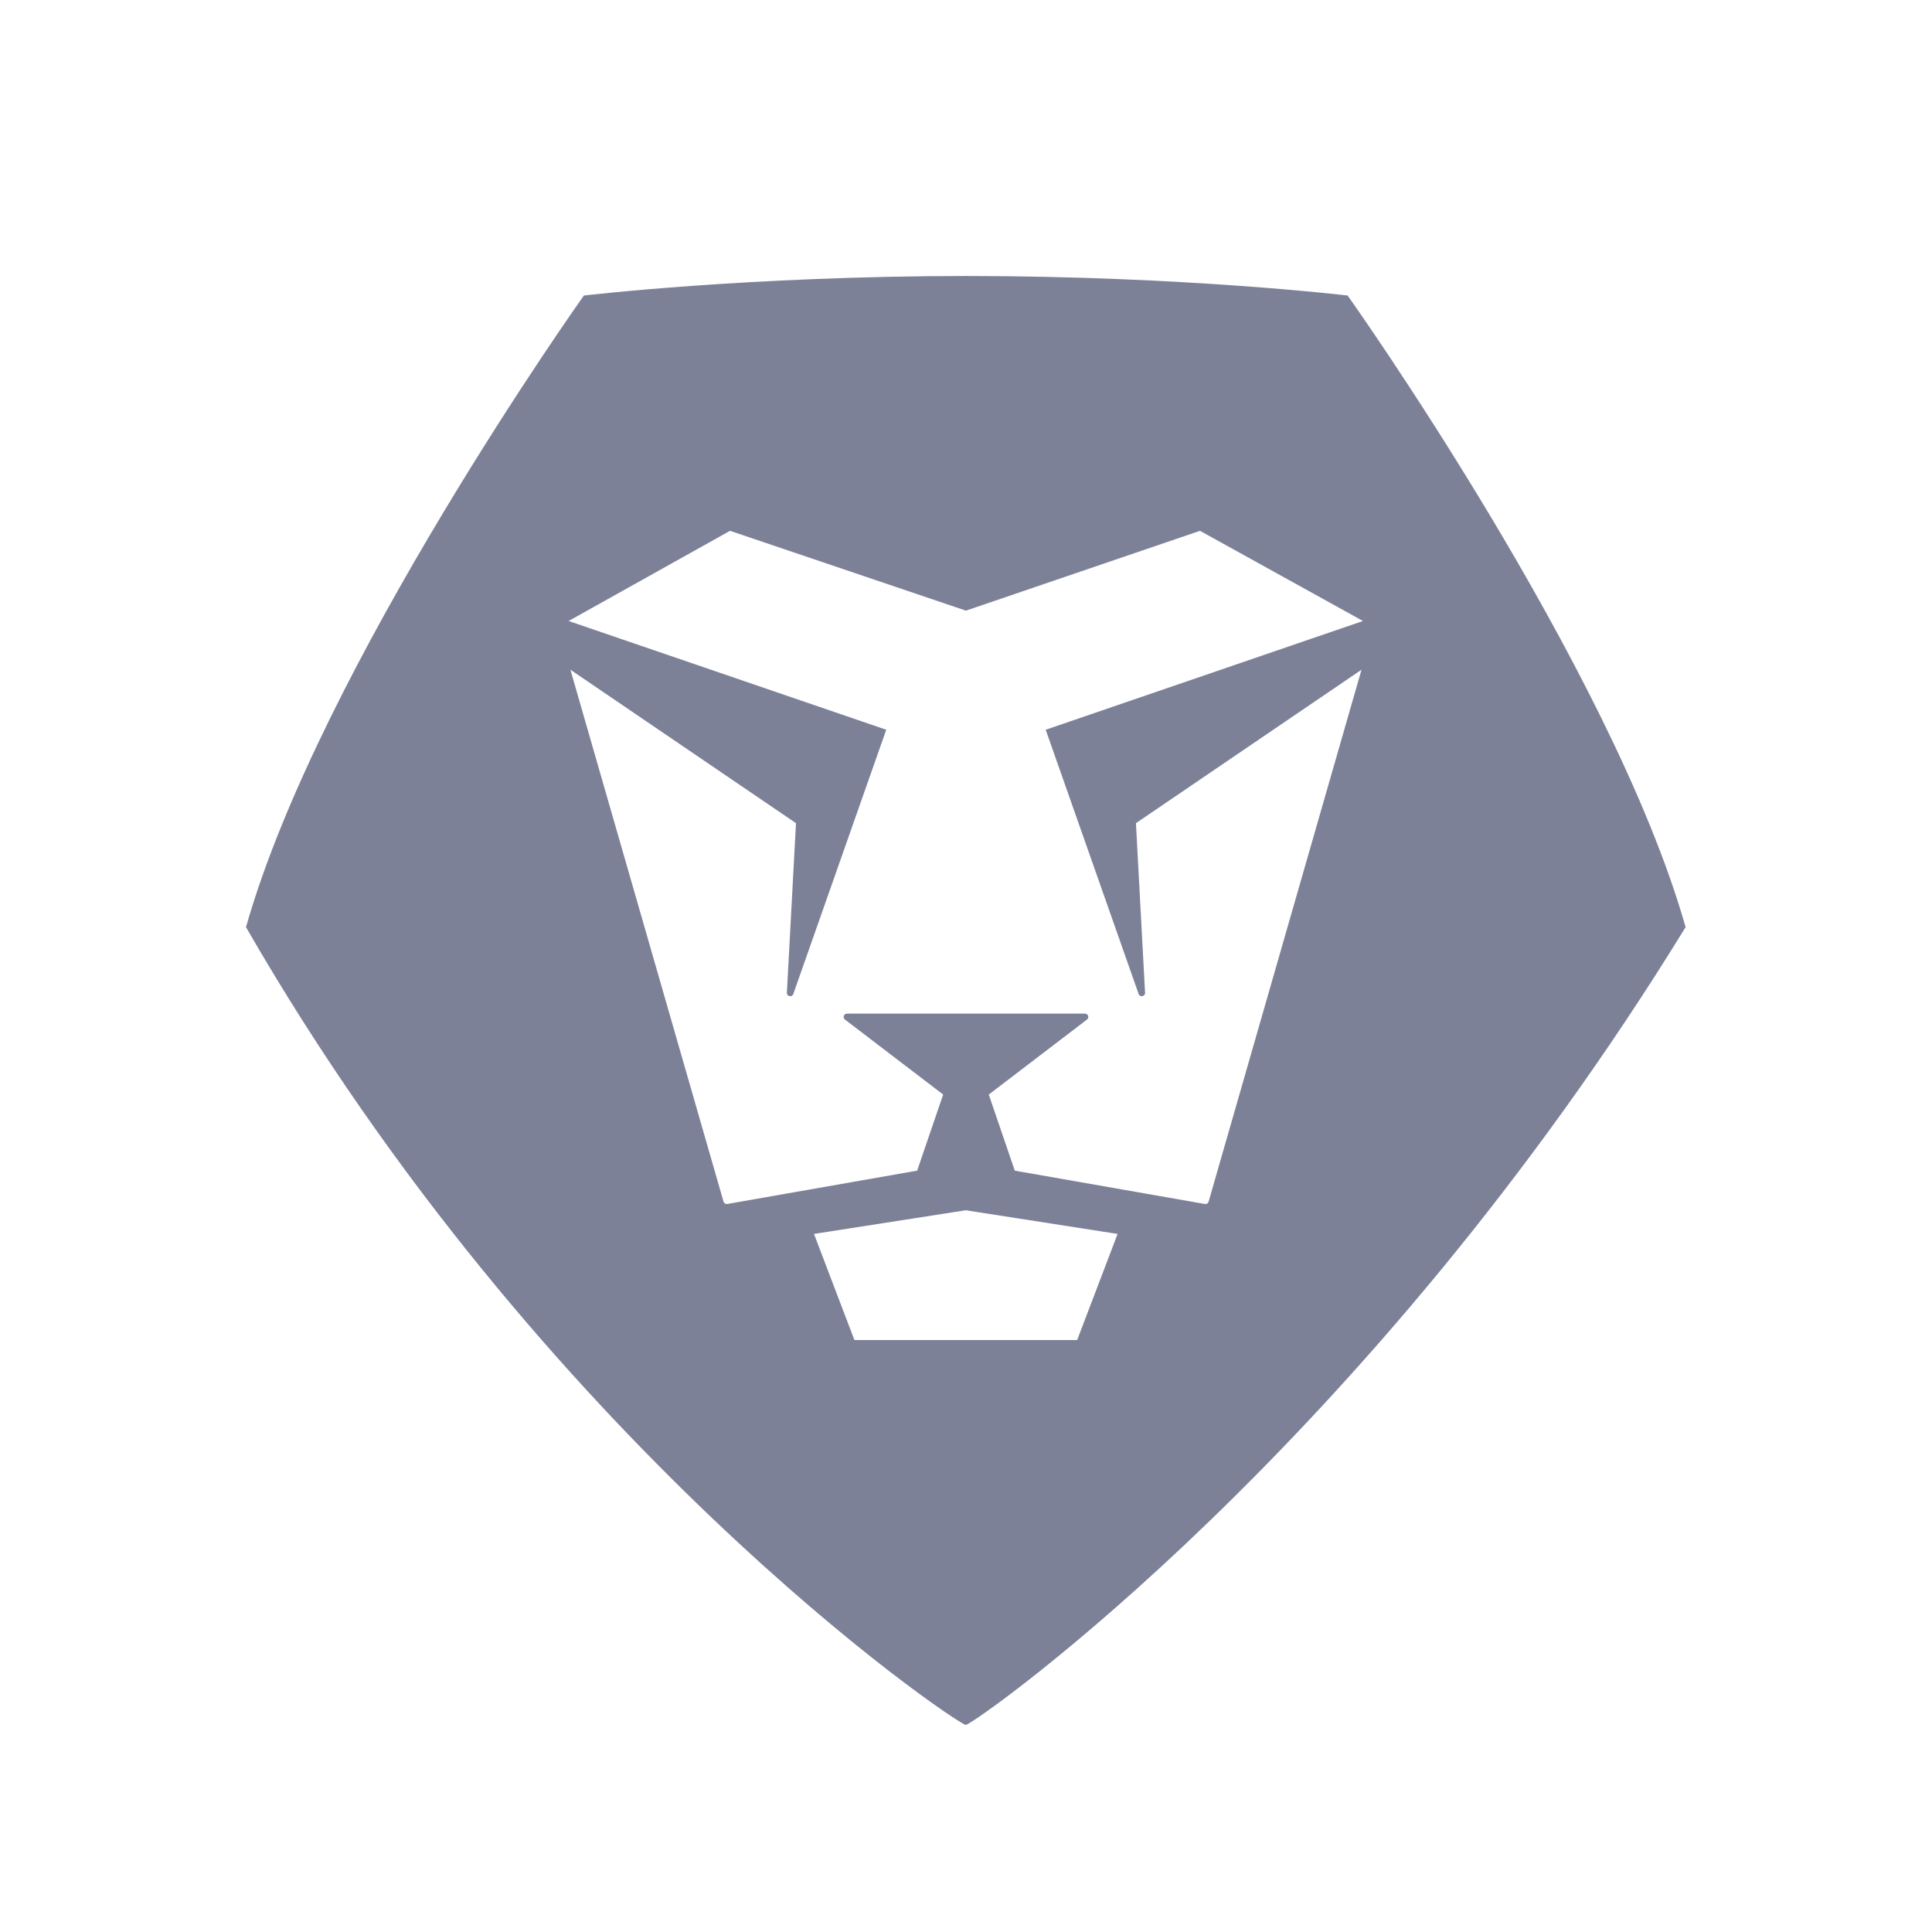 <svg width="28" height="28" viewBox="0 0 28 28" fill="none" xmlns="http://www.w3.org/2000/svg">
<path fill-rule="evenodd" clip-rule="evenodd" d="M19.531 4.283C19.531 4.283 23.357 9.661 24.429 13.437C19.796 20.983 14.184 24.948 13.997 25C13.805 24.948 7.869 20.916 3.565 13.437C4.636 9.661 8.462 4.283 8.462 4.283C8.462 4.283 10.854 4 14.006 4C17.159 4 19.531 4.283 19.531 4.283ZM13.669 15.863L12.244 14.775C12.21 14.747 12.23 14.69 12.275 14.69H15.724C15.769 14.69 15.79 14.747 15.755 14.775L14.33 15.863L14.707 16.966L17.462 17.449C17.486 17.454 17.51 17.439 17.516 17.415L19.732 9.706L16.463 11.93L16.595 14.387C16.598 14.442 16.521 14.458 16.502 14.406L15.155 10.576L19.753 9L17.391 7.693L13.999 8.85L10.58 7.693L8.241 9L12.844 10.576L11.497 14.406C11.478 14.458 11.401 14.442 11.404 14.387L11.536 11.93L8.267 9.706L10.486 17.415C10.493 17.438 10.516 17.453 10.54 17.449L13.292 16.966L13.669 15.863ZM11.797 17.883L12.383 19.421H15.611L16.197 17.883L13.997 17.54L11.797 17.883Z" fill="#7D8198"/>
</svg>
